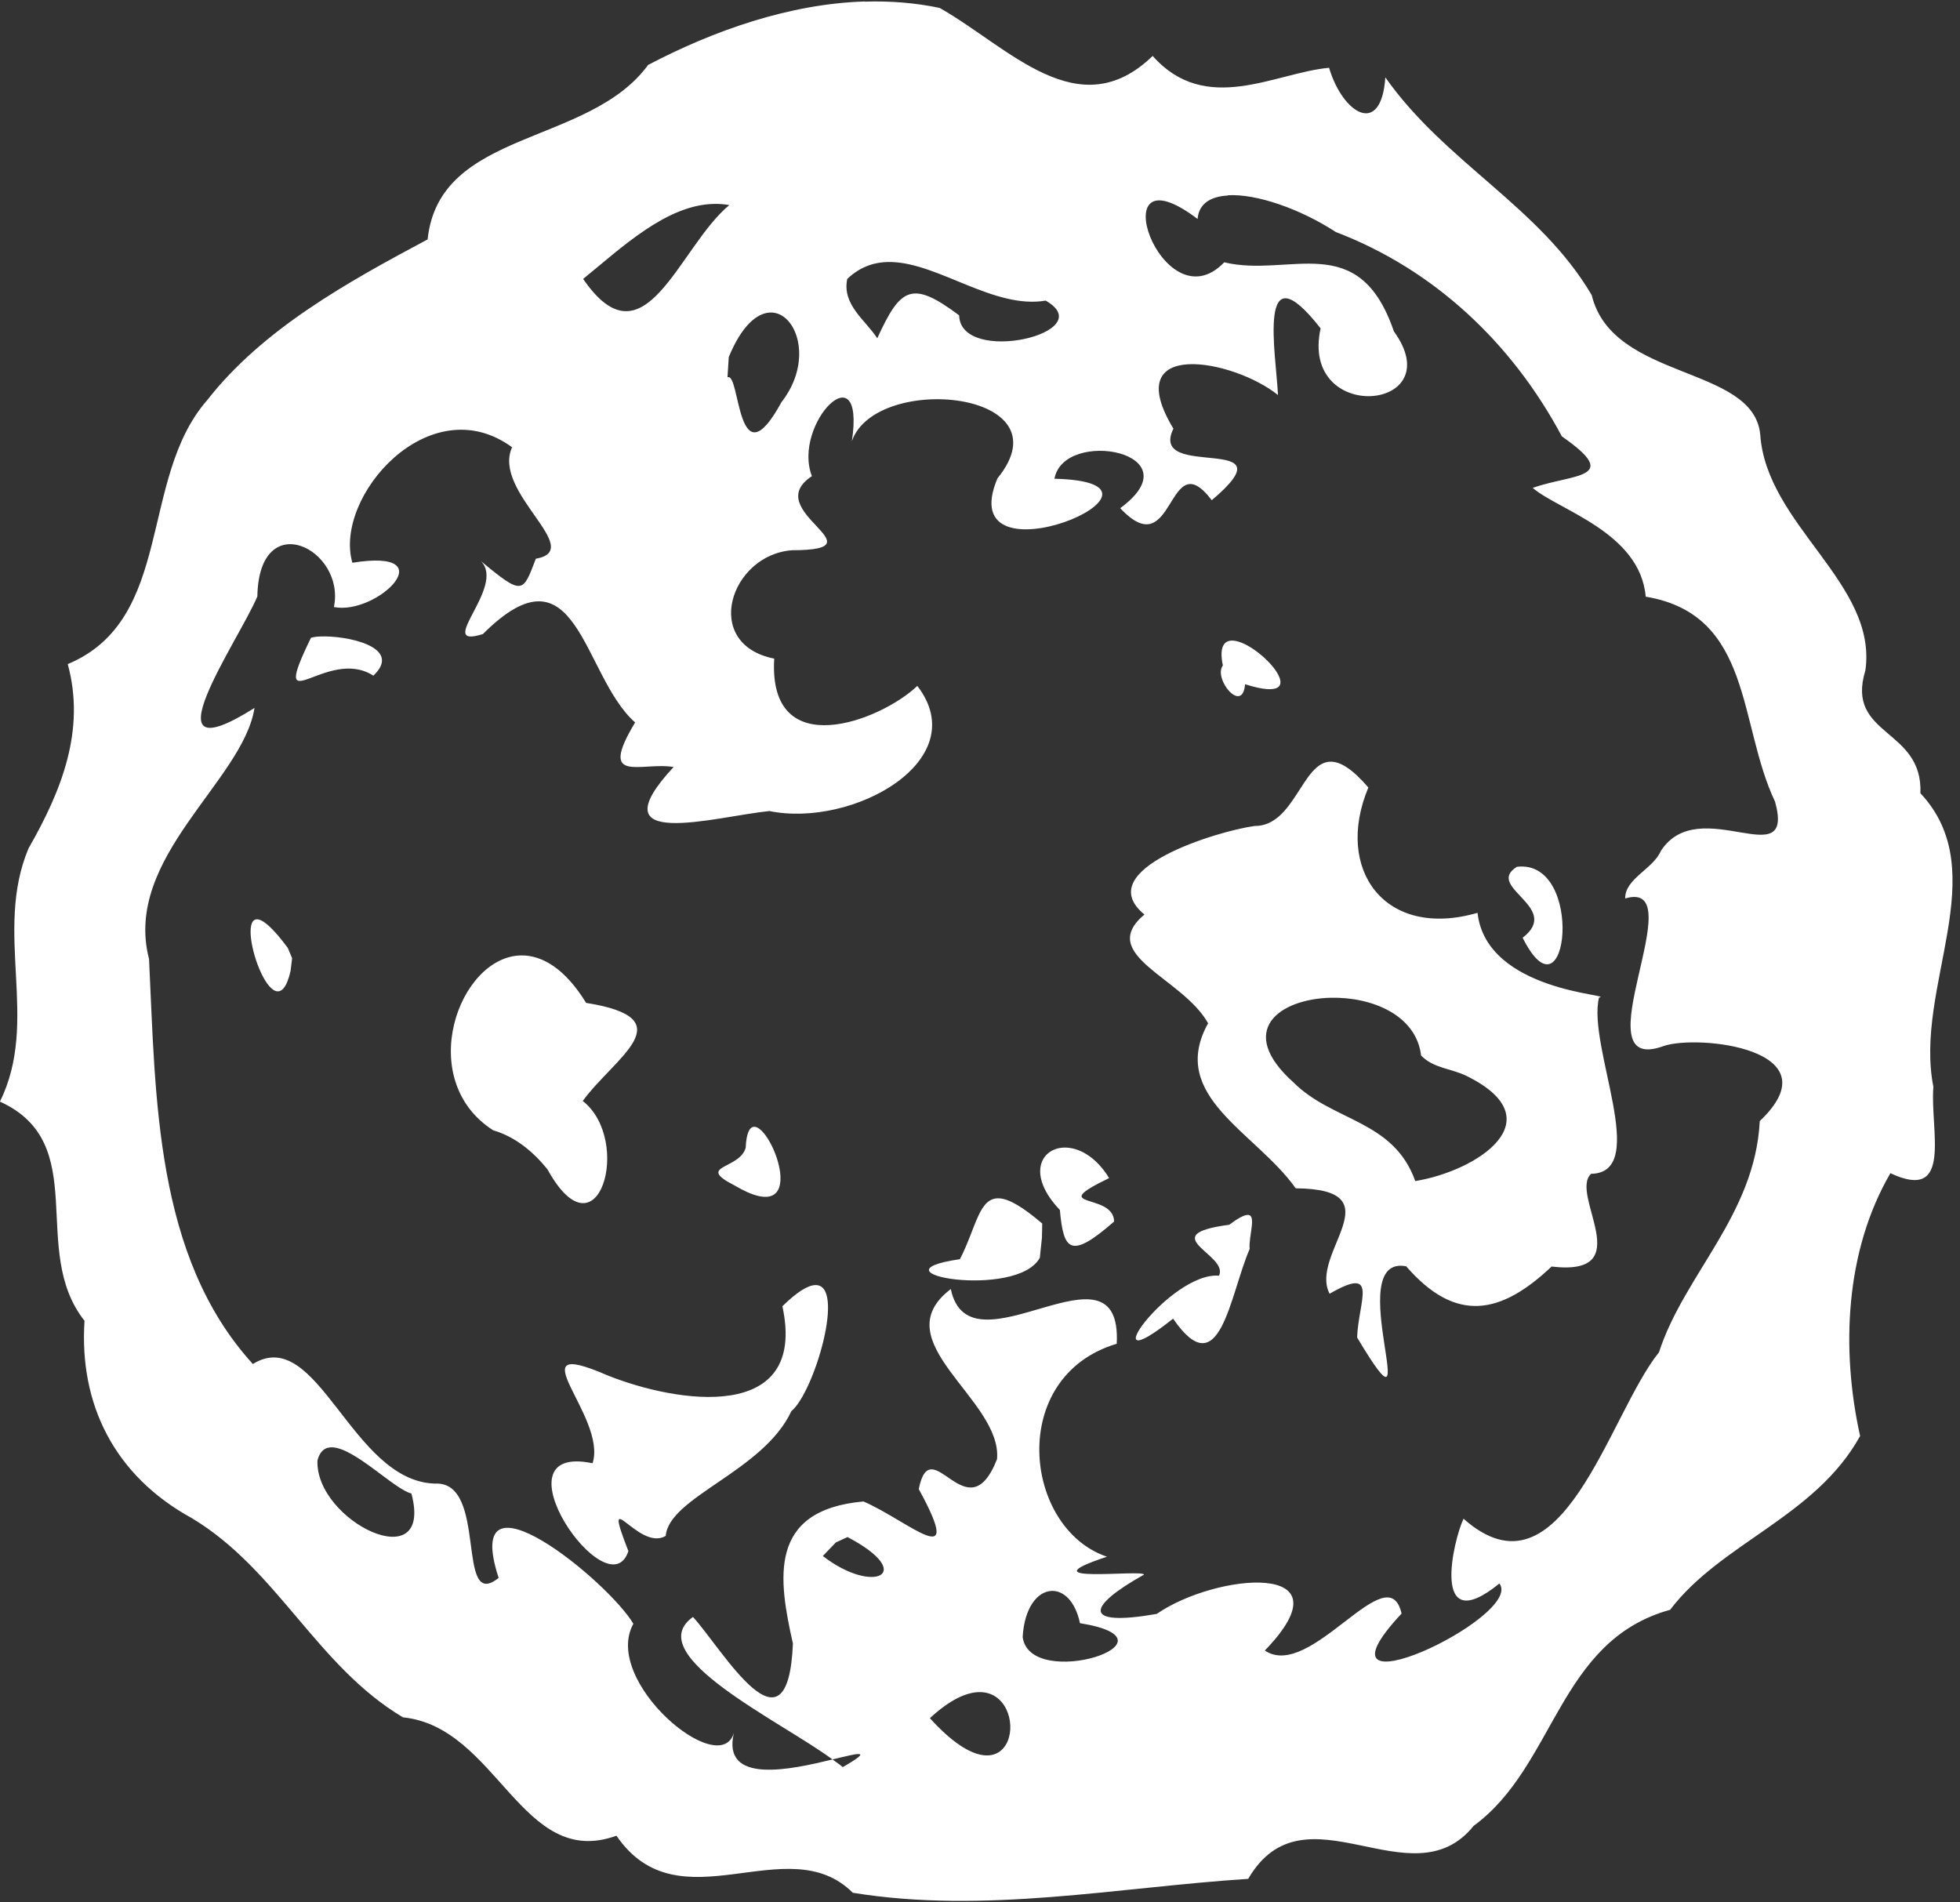 <?xml version="1.0" encoding="UTF-8"?>
<svg data-name="Layer 1" version="1.1" viewBox="0 0 814.4 790.3" xmlns="http://www.w3.org/2000/svg">
 <rect x="0" y="0" width="814.4" height="790.3" fill="#333333" stroke="none"/>
 <path d="m359.3 0.611c-31.28 0.985-62.66 12.03-90 26.37-24.8 33.87-86.78 26.61-91.62 72.49-32.86 17.55-68.45 37.11-91.65 66.87-28.45 32.55-13.54 91.07-57.88 109.6 7.487 27.39-2.555 52.63-16.31 76.58-14.64 34.95 4.765 71.58-11.87 105.2 38.41 17.48 11.84 61.59 35.15 91.08-2.288 34.64 12.38 64.33 44.54 81.97 35.69 21.38 51.91 61.43 87.76 82.79 39.34 4.001 49.32 63.52 88.72 49.18 26.12 38.23 70.91-3.511 98.2 23.71 54.7 8.913 109.8-2.237 164.3-5.781 23.45-40.25 67.81 10.11 93.68-22.02 34.06-24.94 35.08-76.94 81.63-89.77 21.16-27.88 60.36-38.59 78.94-72.21-7.994-36.05-6.217-76.87 12.59-109.2 26.2 12.28 16.4-17.92 17.86-35.87-8.188-41.42 25.58-89.01-5.389-122 1.087-27.22-31.29-23.54-22.87-51.03 5.182-36.13-41.17-60.38-43.69-98.08-2.878-28.88-61.38-22.19-70.02-57.87-21.53-36.67-60.82-55.03-85.75-90.47-1.708 24.96-17.71 15.13-23.38-3.983-22.44 2.015-51.12 20.06-73.3-4.925-30.8 29.83-59.59-3.523-88.49-19.95-10.25-2.157-20.67-2.946-31.1-2.618zm150.9 80.52c11.95-0.689 30.19 5.721 44.84 15.28 40.92 15.6 73.29 46.19 93.93 84.91 25.48 17.72 4.547 15.52-12.12 21.39 10.6 9.239 44.64 18.39 46.96 45.21 44.54 7.421 38.35 52.89 53.74 85.17 8.615 31.19-31.52-4.032-47.44 20.46-3.164 7.493-14.94 11.52-14.84 19.77 29.07-8.623-19.7 74.19 15.87 61.36 13.9-4.987 71.74 1.051 40.06 31.14-2.005 39.09-31.35 63.6-41.89 96.09-20.86 25.79-40.35 105.4-81.19 69.13-4.131 8.449-14.11 50.49 14.9 26.91 10.57 13.85-82.92 57.69-40.65 12.5-5.611-24.85-37.81 28.28-56.82 15.35 36.42-37.66-20.51-32.12-44.91-15.21-31.08 5.434-29.22-2.944-5.299-16.32-0.222-2.313-50.57 4.207-15.39-7.443-34.76-11.76-41.53-74.9 4.064-88.48 2.365-46.72-61.17 14.46-68.95-22.74-28.58 21.68 21.46 45.9 19.21 70.67-12.31 31.43-27.46-12.84-32.52 12.45 19.64 35.89-3.981 13.4-22.97 5.138-39.96 3.586-35.29 32.4-29.32 59.05-2.103 49.94-29.17 2.508-41.52-11.06-22.15 15.77 36.57 43.34 57.97 59.21 10.64-2.59 17.49-4.435 4.264 3.183-1.059-0.95-2.829-2.119-4.264-3.183-16.93 4.121-46.29 10.75-40.95-11.14-5.669 20-54.97-21.39-41.8-45.24-10.18-17.43-72-68.09-55.97-19.05-18.13 14.45-4.186-40.33-26.44-39.19-34.8-0.918-48.7-66.38-75.69-49.69-40.8-44.76-40.33-110.9-43.14-168.3-10.92-42.07 39.04-73.9 43.83-104.3-46.9 29.55-6.382-28.19 1.178-46.34 0.674-37.74 36.79-19.65 31.81 4.424 18.02 3.526 46.55-24.67 7.676-18.41-7.933-27.34 32-73.1 66.36-47.99-8.49 18.65 30.91 42.58 9.873 46.32-5.481 14.28-5.332 15.46-22.83 0.994 10.64 10.65-19.73 36.78 0.83 30.3 39.38-39.34 41.21 17.27 63.25 36.73-15.76 26.12 2.647 16.22 15.99 18.52-32.82 35.32 17.26 20.59 39.77 18.29 34.77 7.115 85.29-21.18 61.49-51.99-15.15 14.51-62.06 32.63-59.46-11.34-30.31-6.036-18.32-43.16 7.426-45.03 38.33-0.074-13.88-16.27 8.238-30.79-8.333-21.59 22.32-52.9 16.62-14.58 9.97-28.55 90.14-20.92 60.47 15.51-19.7 46.77 85.88 1.689 23.7 0.148 3.809-21.28 58.87-10.99 27.32 12.23 22.89 24.47 19.36-27.82 38.04-3.308 34.22-28.93-26.74-7.625-15.94-29.73-22.95-37.92 25.13-28.78 43.45-13.97-0.799-17.04-9.037-61.84 17.71-27.71-8.77 40.16 54.51 34.52 30.43 1.223-14.58-42.78-43.35-22.12-70.47-28.66-25.91 26.99-52.54-49.46-11.07-18 0.493-6.378 5.393-9.346 12.56-9.76zm-213.4 3.59c2.063-0.034 4.141 0.122 6.23 0.491-21.1 17.46-35.13 67.98-60.73 30.68 15.92-12.9 34.55-30.84 54.5-31.17zm73.77 24.16c19.73 0.634 42.57 19.64 63.92 16.03 23.39 13.37-35.4 27.15-35.96 6.114-19.7-14.77-24.4-11.5-34.01 9.528-4.967-7.624-14.71-13.92-12.48-24.67 5.717-5.389 11.95-7.219 18.53-7.008zm-50.63 20.98c11.1-0.469 18.25 20.03 4.812 37.17-18.77 34.44-17.06-12.87-22.47-10.23l0.519-8.417c5.362-13.06 11.72-18.29 17.14-18.52zm-187 134.6c-1.558 0.075-2.852 0.259-3.734 0.549-17.94 36.94 6.56 3.219 25.93 15.74 12.62-11.95-11.29-16.81-22.2-16.28zm379.5 1.724c-3.709-0.254-5.983 2.405-4.332 10.3-4.091 5.612 8.214 20.46 9.23 7.82 30.27 9.617 6.228-17.36-4.898-18.12zm40.46 50.29c-11.92 0.116-15.03 26.84-31.62 26.73-15.18 2.041-68.54 18.13-45.76 36.78-20.09 16.88 15.84 26.16 26.46 45.18-16.82 30.31 19.78 45.16 36.4 68.58 42 0.407 5.39 27.09 14.08 43.81 20.74-11.95 12.02 2.871 11.43 18.16 30.62 51.36-7.307-34.82 20.39-29.56 20.63 23.76 39.26 20.11 60.42 0.104 36.72 4.31 7.09-30.09 16.44-38.53 24.75-0.445-1.727-53.05 3.268-73.23 7.222-1.274-46.81-2.201-50.48-35.22-38.44 11.15-59.64-17.94-45.36-52.06-6.752-7.854-11.7-10.77-15.67-10.73zm77.4 43.68c-13.66 8.492 18.98 16.73 2.375 29.48 18.78 37.51 26.12-32.85-2.375-29.48zm-522.9 21.89c-10.46-2.181 6.891 49.68 13.33 21.42l0.65-5.32-1.816-4.304c-5.853-7.908-9.75-11.29-12.16-11.79zm109.2 14.94c-26.03 0.312-44.47 51.67-11.68 72.66 9.114 2.643 16.73 8.933 22.6 16.3 21.1 38.16 35.46-12.2 14.61-28.48 13.33-18.24 42.61-34.21 1.408-40.76-8.744-14.25-18.26-19.82-26.94-19.72zm336.5 17.59c16.7-0.344 35.32 6.993 37.38 23.99 5.133 5.343 12.66 5.407 18.88 8.493 37.02 18.23 4.344 39.52-21.3 43.68-9.053-25.4-34.21-24.64-50.57-40.95-24.16-21.64-5.862-34.77 15.61-35.22zm-239.8 53.61c-1.814 0.098-3.195 2.551-3.453 8.674-2.459 9.138-21.01 7.292-4.74 15.64 32.05 19.05 16.06-24.74 8.193-24.31zm128.7 8.648c-9.75 0.374-15.3 11.57-1.619 25.91 1.543 16.76 4.248 20.8 22.54 4.819-0.181-12.31-28.88-5.071-2.072-18.06-5.63-9.22-12.99-12.89-18.84-12.67zm-26.64 21.1c-8.63-0.666-9.7 12.1-16.51 25.27-39.53 5.733 23.82 16.9 33.21-0.615l0.887-8.417 0.111-5.787c-8.296-7.077-13.78-10.15-17.7-10.46zm102.8 6.888c-1.428 0.145-3.744 1.341-7.398 4.073-31.74 4.213-0.023 12.44-4.242 21.15-20.5-1.667-54.73 46.29-19.09 17.86 19.52 28.42 23.45-9.638 31.82-28.96-0.51-5.518 3.192-14.56-1.092-14.12zm-179.5 29.14c-2.997 0.147-7.396 2.738-13.57 8.796 10.6 48.93-43.96 40.27-72.8 28.66-39.1-16.96 0.215 17.14-6.072 36.57-42.39-8.779 6.514 61.88 14.88 36.51-11.54-29.66 4.052 0.41 15.51-6.308 1.409-16.27 40.52-26.78 52.2-51.83 9.49-7.799 22.84-53.04 9.85-52.4zm-200.6 67.42c9.389 0.291 25.9 17.52 32.88 19.17 9.498 35.65-40.07 11.49-39.03-13.75 1.061-4.017 3.266-5.515 6.141-5.426zm214.1 37.28c29.01 15.22 10.83 24.23-10.26 7.866l5.412-5.639zm84.6 22.38c4.965-0.324 10.03 4.096 11.98 13.4 45.04 7.249-20.78 28.49-23.81 5.775 0.698-12.35 6.196-18.81 11.82-19.17zm-30.19 42.05c22.58-0.799 16.53 51.43-20.19 10.82 8.238-7.625 14.97-10.63 20.19-10.82z" fill="#fff" stroke-width="1"/>
</svg>
